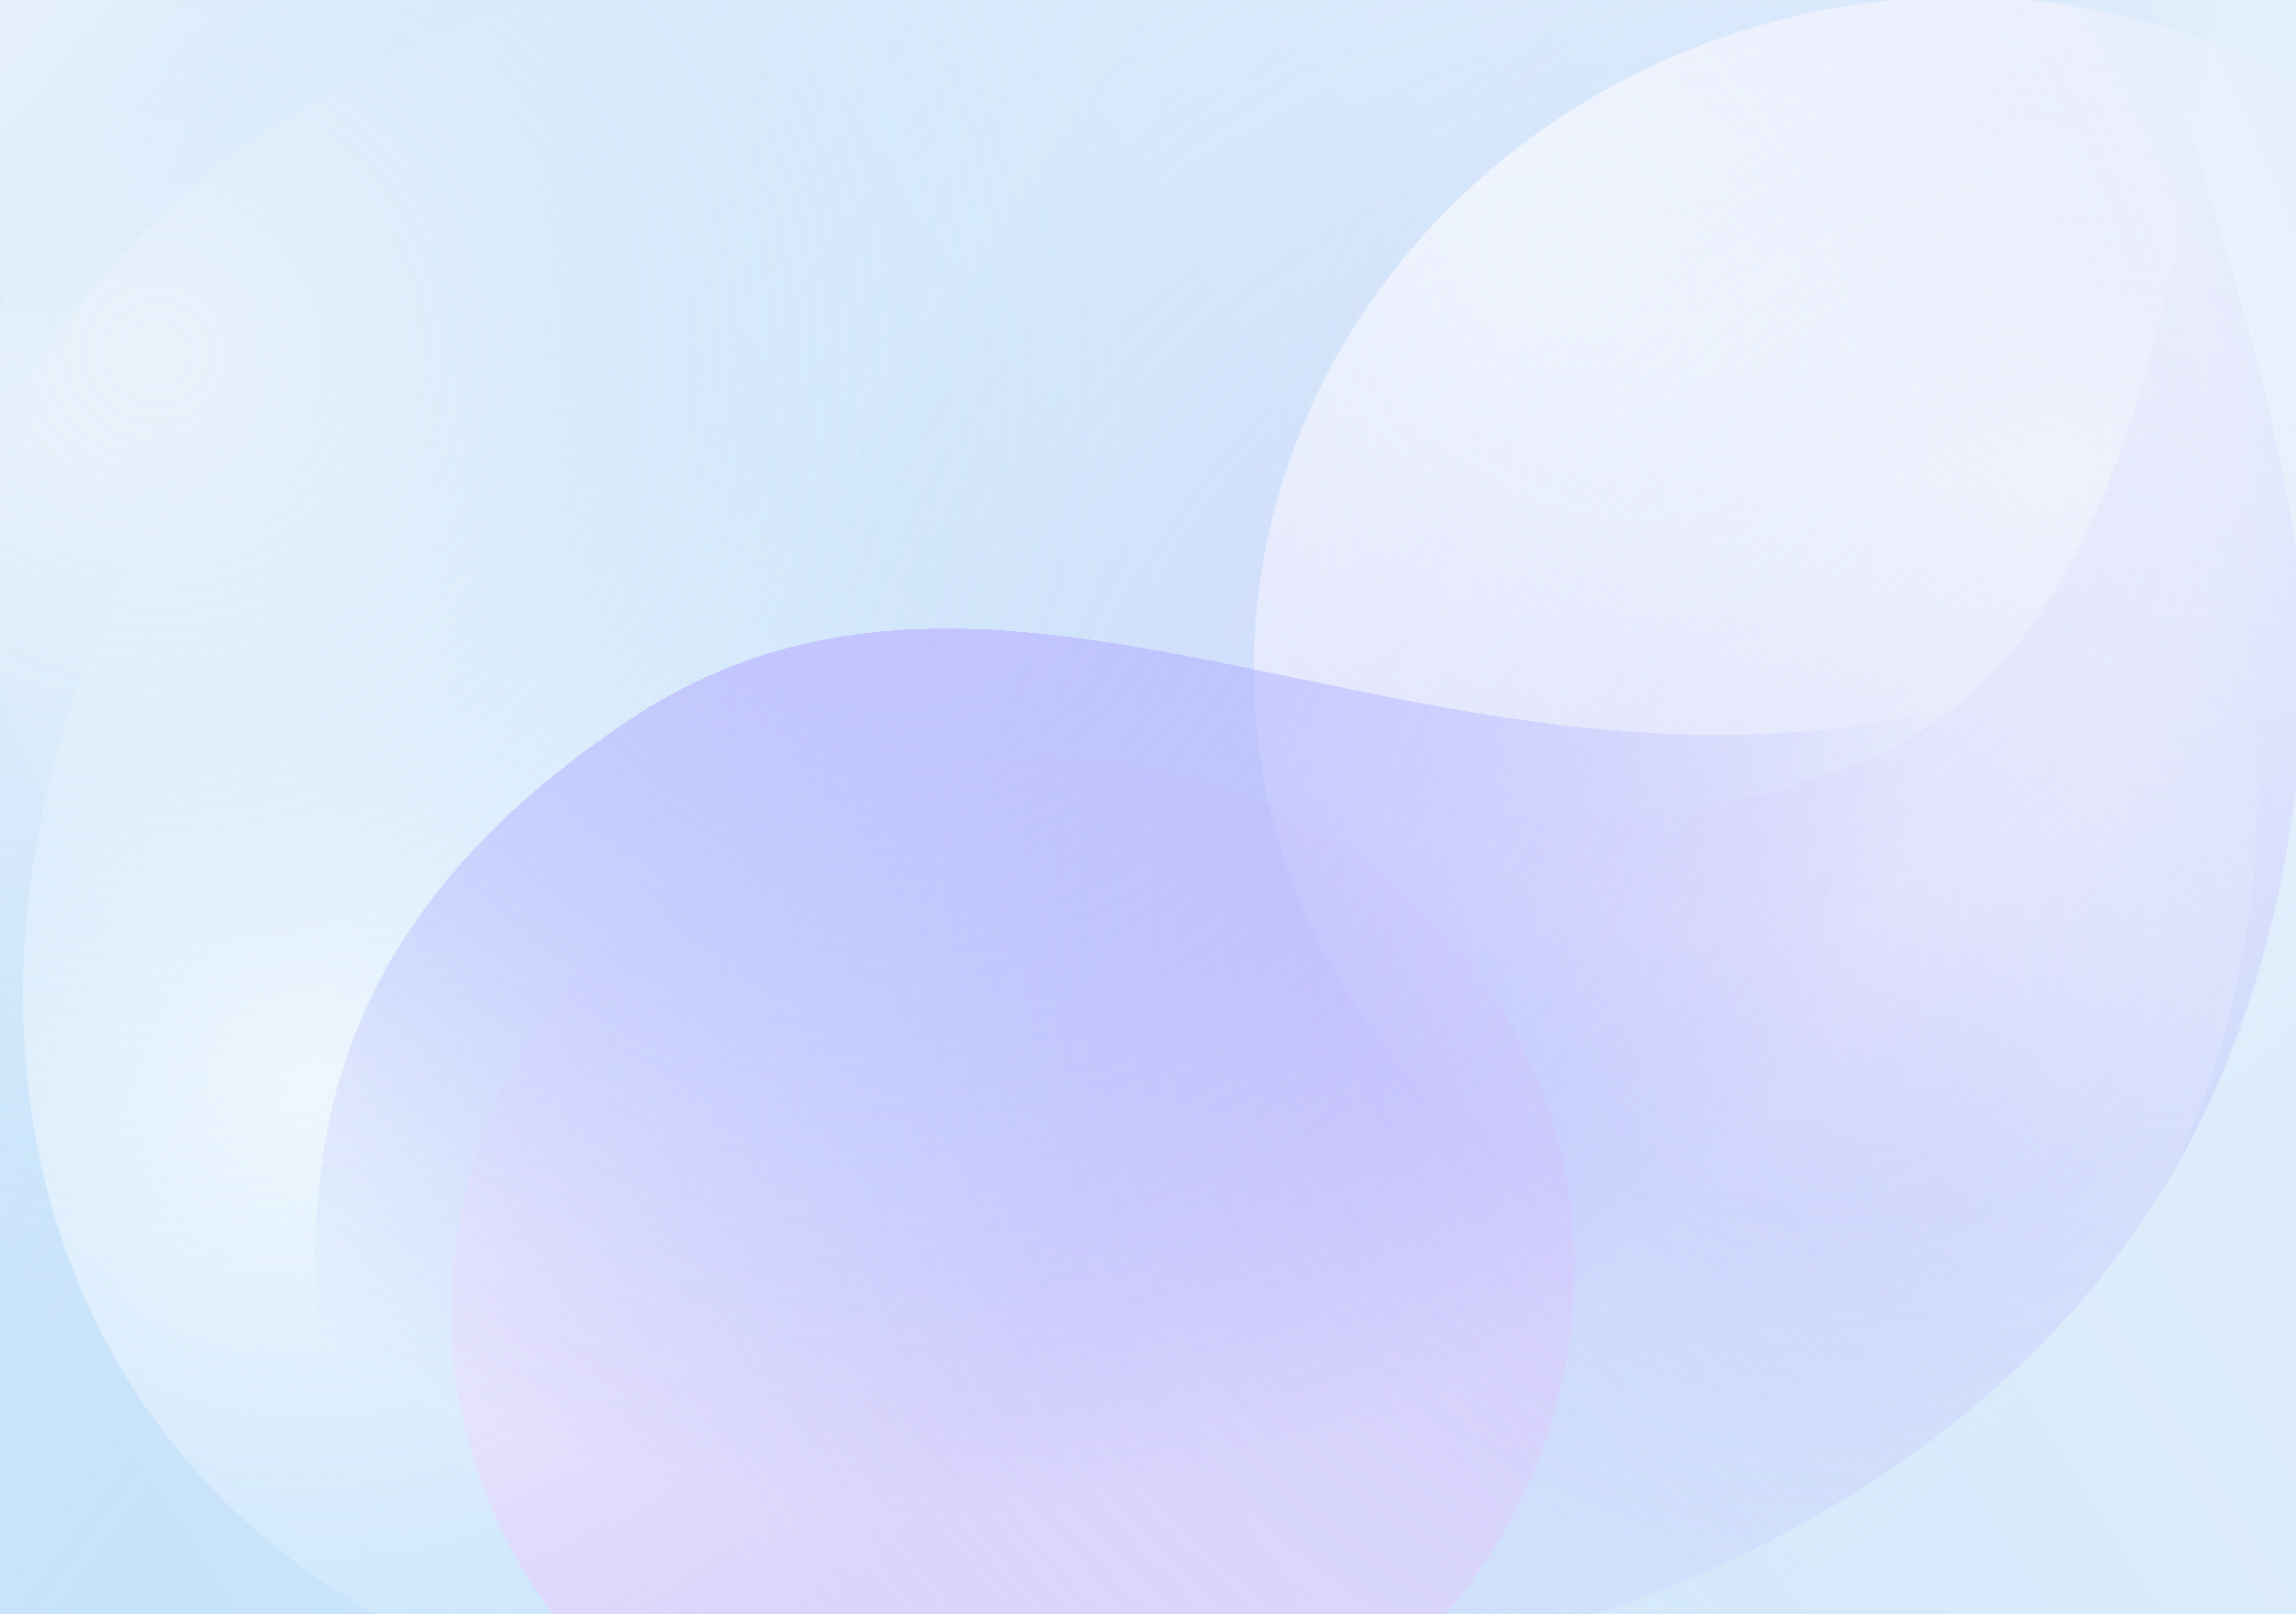 <svg width="1440" height="1012" viewBox="0 0 1440 1012" fill="none" xmlns="http://www.w3.org/2000/svg">
<g clip-path="url(#clip0_182_9033)">
<rect opacity="0.8" x="-9.145" y="-19.162" width="1516.7" height="1158.63" fill="url(#paint0_linear_182_9033)"/>
<g opacity="0.8" filter="url(#filter0_f_182_9033)">
<ellipse cx="350.368" cy="336.839" rx="350.368" ry="336.839" transform="matrix(0.725 -0.689 0.725 0.689 137.119 818.401)" fill="url(#paint1_radial_182_9033)"/>
</g>
<path opacity="0.8" d="M167.253 -208.733C490.62 -503.044 1134.43 -165.399 1265.67 -122.51L-73.048 1139.47C-111.651 1029.45 -186.54 740.045 -177.276 462.572C-165.695 115.731 -8.808 -48.491 167.253 -208.733Z" fill="url(#paint2_linear_182_9033)"/>
<path opacity="0.8" d="M62.266 65.158C267.777 -245.548 694.667 -228.571 791.636 -248.773L314.559 859.968C256.694 814.172 121.547 684.977 43.885 534.561C-53.192 346.54 -24.745 196.708 62.266 65.158Z" fill="url(#paint3_radial_182_9033)"/>
<g opacity="0.8" filter="url(#filter1_f_182_9033)">
<path d="M1136.63 951.761C721.761 1189.69 268.291 917.397 150.453 883.387L1114.5 -605.101C1149.16 -517.857 1454.27 199.394 1445.95 419.426C1435.56 694.465 1312.28 851.022 1136.63 951.761Z" fill="url(#paint4_radial_182_9033)"/>
</g>
<g opacity="0.8" filter="url(#filter2_f_182_9033)">
<path d="M1165.73 478.519C816.472 614.012 693.509 304.286 600.432 273.514L1383.1 -269.837C1405.82 -208.13 1403.08 -110.625 1383.1 38.838C1358.12 225.666 1313.61 421.153 1165.73 478.519Z" fill="url(#paint5_radial_182_9033)"/>
</g>
<g opacity="0.6" filter="url(#filter3_f_182_9033)">
<ellipse cx="425.186" cy="411.171" rx="425.186" ry="411.171" transform="matrix(0.725 -0.689 0.725 0.689 608.859 415.381)" fill="url(#paint6_radial_182_9033)"/>
</g>
<g opacity="0.8" filter="url(#filter4_f_182_9033)">
<ellipse cx="516.687" cy="639.944" rx="516.687" ry="639.944" transform="matrix(-0.736 -0.677 0.714 -0.7 532.262 1301.82)" fill="url(#paint7_radial_182_9033)"/>
</g>
<g opacity="0.8" filter="url(#filter5_f_182_9033)">
<path d="M290.882 15.38C726.372 -169.157 1135.34 147.787 1246.24 194.347L-54.642 1032.36C-77.532 943.417 -114.353 712.174 -78.513 498.759C-33.713 231.99 106.501 93.512 290.882 15.38Z" fill="url(#paint8_radial_182_9033)"/>
</g>
<g opacity="0.3" filter="url(#filter6_f_182_9033)">
<path d="M1271.38 871.409C990.346 1189.94 552.393 1031.76 447.615 1025.6L1185.29 -193.412C1235.09 -118.136 1346.48 85.198 1393.72 296.326C1452.78 560.236 1390.36 736.546 1271.38 871.409Z" fill="url(#paint9_radial_182_9033)"/>
</g>
<g opacity="0.8" filter="url(#filter7_df_182_9033)">
<path d="M434.231 491.672C714.953 304.329 1031.82 656.106 1443.79 409.233L847.132 1456.37C803.849 1394.72 -260.199 1273.63 213.047 1017.42C307.535 966.263 111.15 707.283 434.231 491.672Z" fill="url(#paint10_radial_182_9033)" style="mix-blend-mode:plus-lighter" shape-rendering="crispEdges"/>
</g>
</g>
<defs>
<filter id="filter0_f_182_9033" x="233.009" y="424.417" width="804.888" height="769.334" filterUnits="userSpaceOnUse" color-interpolation-filters="sRGB">
<feFlood flood-opacity="0" result="BackgroundImageFix"/>
<feBlend mode="normal" in="SourceGraphic" in2="BackgroundImageFix" result="shape"/>
<feGaussianBlur stdDeviation="25" result="effect1_foregroundBlur_182_9033"/>
</filter>
<filter id="filter1_f_182_9033" x="130.453" y="-625.102" width="1335.67" height="1693.45" filterUnits="userSpaceOnUse" color-interpolation-filters="sRGB">
<feFlood flood-opacity="0" result="BackgroundImageFix"/>
<feBlend mode="normal" in="SourceGraphic" in2="BackgroundImageFix" result="shape"/>
<feGaussianBlur stdDeviation="10" result="effect1_foregroundBlur_182_9033"/>
</filter>
<filter id="filter2_f_182_9033" x="580.432" y="-289.836" width="838.695" height="822.474" filterUnits="userSpaceOnUse" color-interpolation-filters="sRGB">
<feFlood flood-opacity="0" result="BackgroundImageFix"/>
<feBlend mode="normal" in="SourceGraphic" in2="BackgroundImageFix" result="shape"/>
<feGaussianBlur stdDeviation="10" result="effect1_foregroundBlur_182_9033"/>
</filter>
<filter id="filter3_f_182_9033" x="686.435" y="-101.55" width="1057.83" height="1014.56" filterUnits="userSpaceOnUse" color-interpolation-filters="sRGB">
<feFlood flood-opacity="0" result="BackgroundImageFix"/>
<feBlend mode="normal" in="SourceGraphic" in2="BackgroundImageFix" result="shape"/>
<feGaussianBlur stdDeviation="50" result="effect1_foregroundBlur_182_9033"/>
</filter>
<filter id="filter4_f_182_9033" x="-5.662" y="-84.362" width="1229.04" height="1176.81" filterUnits="userSpaceOnUse" color-interpolation-filters="sRGB">
<feFlood flood-opacity="0" result="BackgroundImageFix"/>
<feBlend mode="normal" in="SourceGraphic" in2="BackgroundImageFix" result="shape"/>
<feGaussianBlur stdDeviation="10" result="effect1_foregroundBlur_182_9033"/>
</filter>
<filter id="filter5_f_182_9033" x="-102.489" y="-50.822" width="1357.73" height="1092.18" filterUnits="userSpaceOnUse" color-interpolation-filters="sRGB">
<feFlood flood-opacity="0" result="BackgroundImageFix"/>
<feBlend mode="normal" in="SourceGraphic" in2="BackgroundImageFix" result="shape"/>
<feGaussianBlur stdDeviation="4.5" result="effect1_foregroundBlur_182_9033"/>
</filter>
<filter id="filter6_f_182_9033" x="438.615" y="-202.412" width="986.677" height="1281.68" filterUnits="userSpaceOnUse" color-interpolation-filters="sRGB">
<feFlood flood-opacity="0" result="BackgroundImageFix"/>
<feBlend mode="normal" in="SourceGraphic" in2="BackgroundImageFix" result="shape"/>
<feGaussianBlur stdDeviation="4.5" result="effect1_foregroundBlur_182_9033"/>
</filter>
<filter id="filter7_df_182_9033" x="1.995" y="319.233" width="1501.79" height="1197.14" filterUnits="userSpaceOnUse" color-interpolation-filters="sRGB">
<feFlood flood-opacity="0" result="BackgroundImageFix"/>
<feColorMatrix in="SourceAlpha" type="matrix" values="0 0 0 0 0 0 0 0 0 0 0 0 0 0 0 0 0 0 127 0" result="hardAlpha"/>
<feOffset dx="-40" dy="-40"/>
<feGaussianBlur stdDeviation="25"/>
<feComposite in2="hardAlpha" operator="out"/>
<feColorMatrix type="matrix" values="0 0 0 0 0.955 0 0 0 0 0.965 0 0 0 0 1 0 0 0 0.55 0"/>
<feBlend mode="normal" in2="BackgroundImageFix" result="effect1_dropShadow_182_9033"/>
<feBlend mode="normal" in="SourceGraphic" in2="effect1_dropShadow_182_9033" result="shape"/>
<feGaussianBlur stdDeviation="30" result="effect2_foregroundBlur_182_9033"/>
</filter>
<linearGradient id="paint0_linear_182_9033" x1="1338.41" y1="-19.162" x2="0.667" y2="829.404" gradientUnits="userSpaceOnUse">
<stop stop-color="#DCEBFA"/>
<stop offset="1" stop-color="#B9DCFA"/>
</linearGradient>
<radialGradient id="paint1_radial_182_9033" cx="0" cy="0" r="1" gradientUnits="userSpaceOnUse" gradientTransform="translate(515.917 23.1) rotate(149.449) scale(528.864 476.205)">
<stop stop-color="#FDACFF" stop-opacity="0"/>
<stop offset="0.8" stop-color="#FDACFF" stop-opacity="0.41"/>
</radialGradient>
<linearGradient id="paint2_linear_182_9033" x1="1.335" y1="28.26" x2="530.897" y2="423.047" gradientUnits="userSpaceOnUse">
<stop stop-color="#EBF3FB"/>
<stop offset="1" stop-color="#CCE5FA" stop-opacity="0"/>
</linearGradient>
<radialGradient id="paint3_radial_182_9033" cx="0" cy="0" r="1" gradientUnits="userSpaceOnUse" gradientTransform="translate(28.037 281.776) rotate(-25.679) scale(509.023 464.887)">
<stop stop-color="#EBF3FB"/>
<stop offset="1" stop-color="#CCE5FA" stop-opacity="0"/>
</radialGradient>
<radialGradient id="paint4_radial_182_9033" cx="0" cy="0" r="1" gradientUnits="userSpaceOnUse" gradientTransform="translate(1137.65 584.202) rotate(-163.651) scale(818.911 779.062)">
<stop stop-color="#C5BBFF"/>
<stop offset="1" stop-color="#CCE5FA" stop-opacity="0"/>
</radialGradient>
<radialGradient id="paint5_radial_182_9033" cx="0" cy="0" r="1" gradientUnits="userSpaceOnUse" gradientTransform="translate(1296.19 299.005) rotate(-174.201) scale(513.891 414.069)">
<stop stop-color="#EBF3FB"/>
<stop offset="1" stop-color="#CCE5FA" stop-opacity="0"/>
</radialGradient>
<radialGradient id="paint6_radial_182_9033" cx="0" cy="0" r="1" gradientUnits="userSpaceOnUse" gradientTransform="translate(438.831 73.213) rotate(97.779) scale(680.241 489.777)">
<stop stop-color="white"/>
<stop offset="0.7" stop-color="#FFF6FF" stop-opacity="0.73"/>
<stop offset="1" stop-color="#E9F5FF" stop-opacity="0"/>
</radialGradient>
<radialGradient id="paint7_radial_182_9033" cx="0" cy="0" r="1" gradientUnits="userSpaceOnUse" gradientTransform="translate(687.576 237.178) rotate(102.403) scale(483.219 474.642)">
<stop stop-color="white"/>
<stop offset="1" stop-color="#E9F5FF" stop-opacity="0"/>
</radialGradient>
<radialGradient id="paint8_radial_182_9033" cx="0" cy="0" r="1" gradientUnits="userSpaceOnUse" gradientTransform="translate(94.983 220.415) rotate(8.112) scale(624.438 594.349)">
<stop stop-color="#EBF3FB"/>
<stop offset="1" stop-color="#CCE5FA" stop-opacity="0"/>
</radialGradient>
<radialGradient id="paint9_radial_182_9033" cx="0" cy="0" r="1" gradientUnits="userSpaceOnUse" gradientTransform="translate(1354.48 614.295) rotate(166.501) scale(538.073 594.313)">
<stop stop-color="#EBF3FB"/>
<stop offset="1" stop-color="#CCE5FA" stop-opacity="0"/>
</radialGradient>
<radialGradient id="paint10_radial_182_9033" cx="0" cy="0" r="1" gradientUnits="userSpaceOnUse" gradientTransform="translate(581.164 352.41) rotate(24.396) scale(691.26 625.718)">
<stop stop-color="#C5BBFF"/>
<stop offset="1" stop-color="#8692FF" stop-opacity="0"/>
</radialGradient>
<clipPath id="clip0_182_9033">
<rect width="1440" height="1012" fill="white"/>
</clipPath>
</defs>
</svg>
